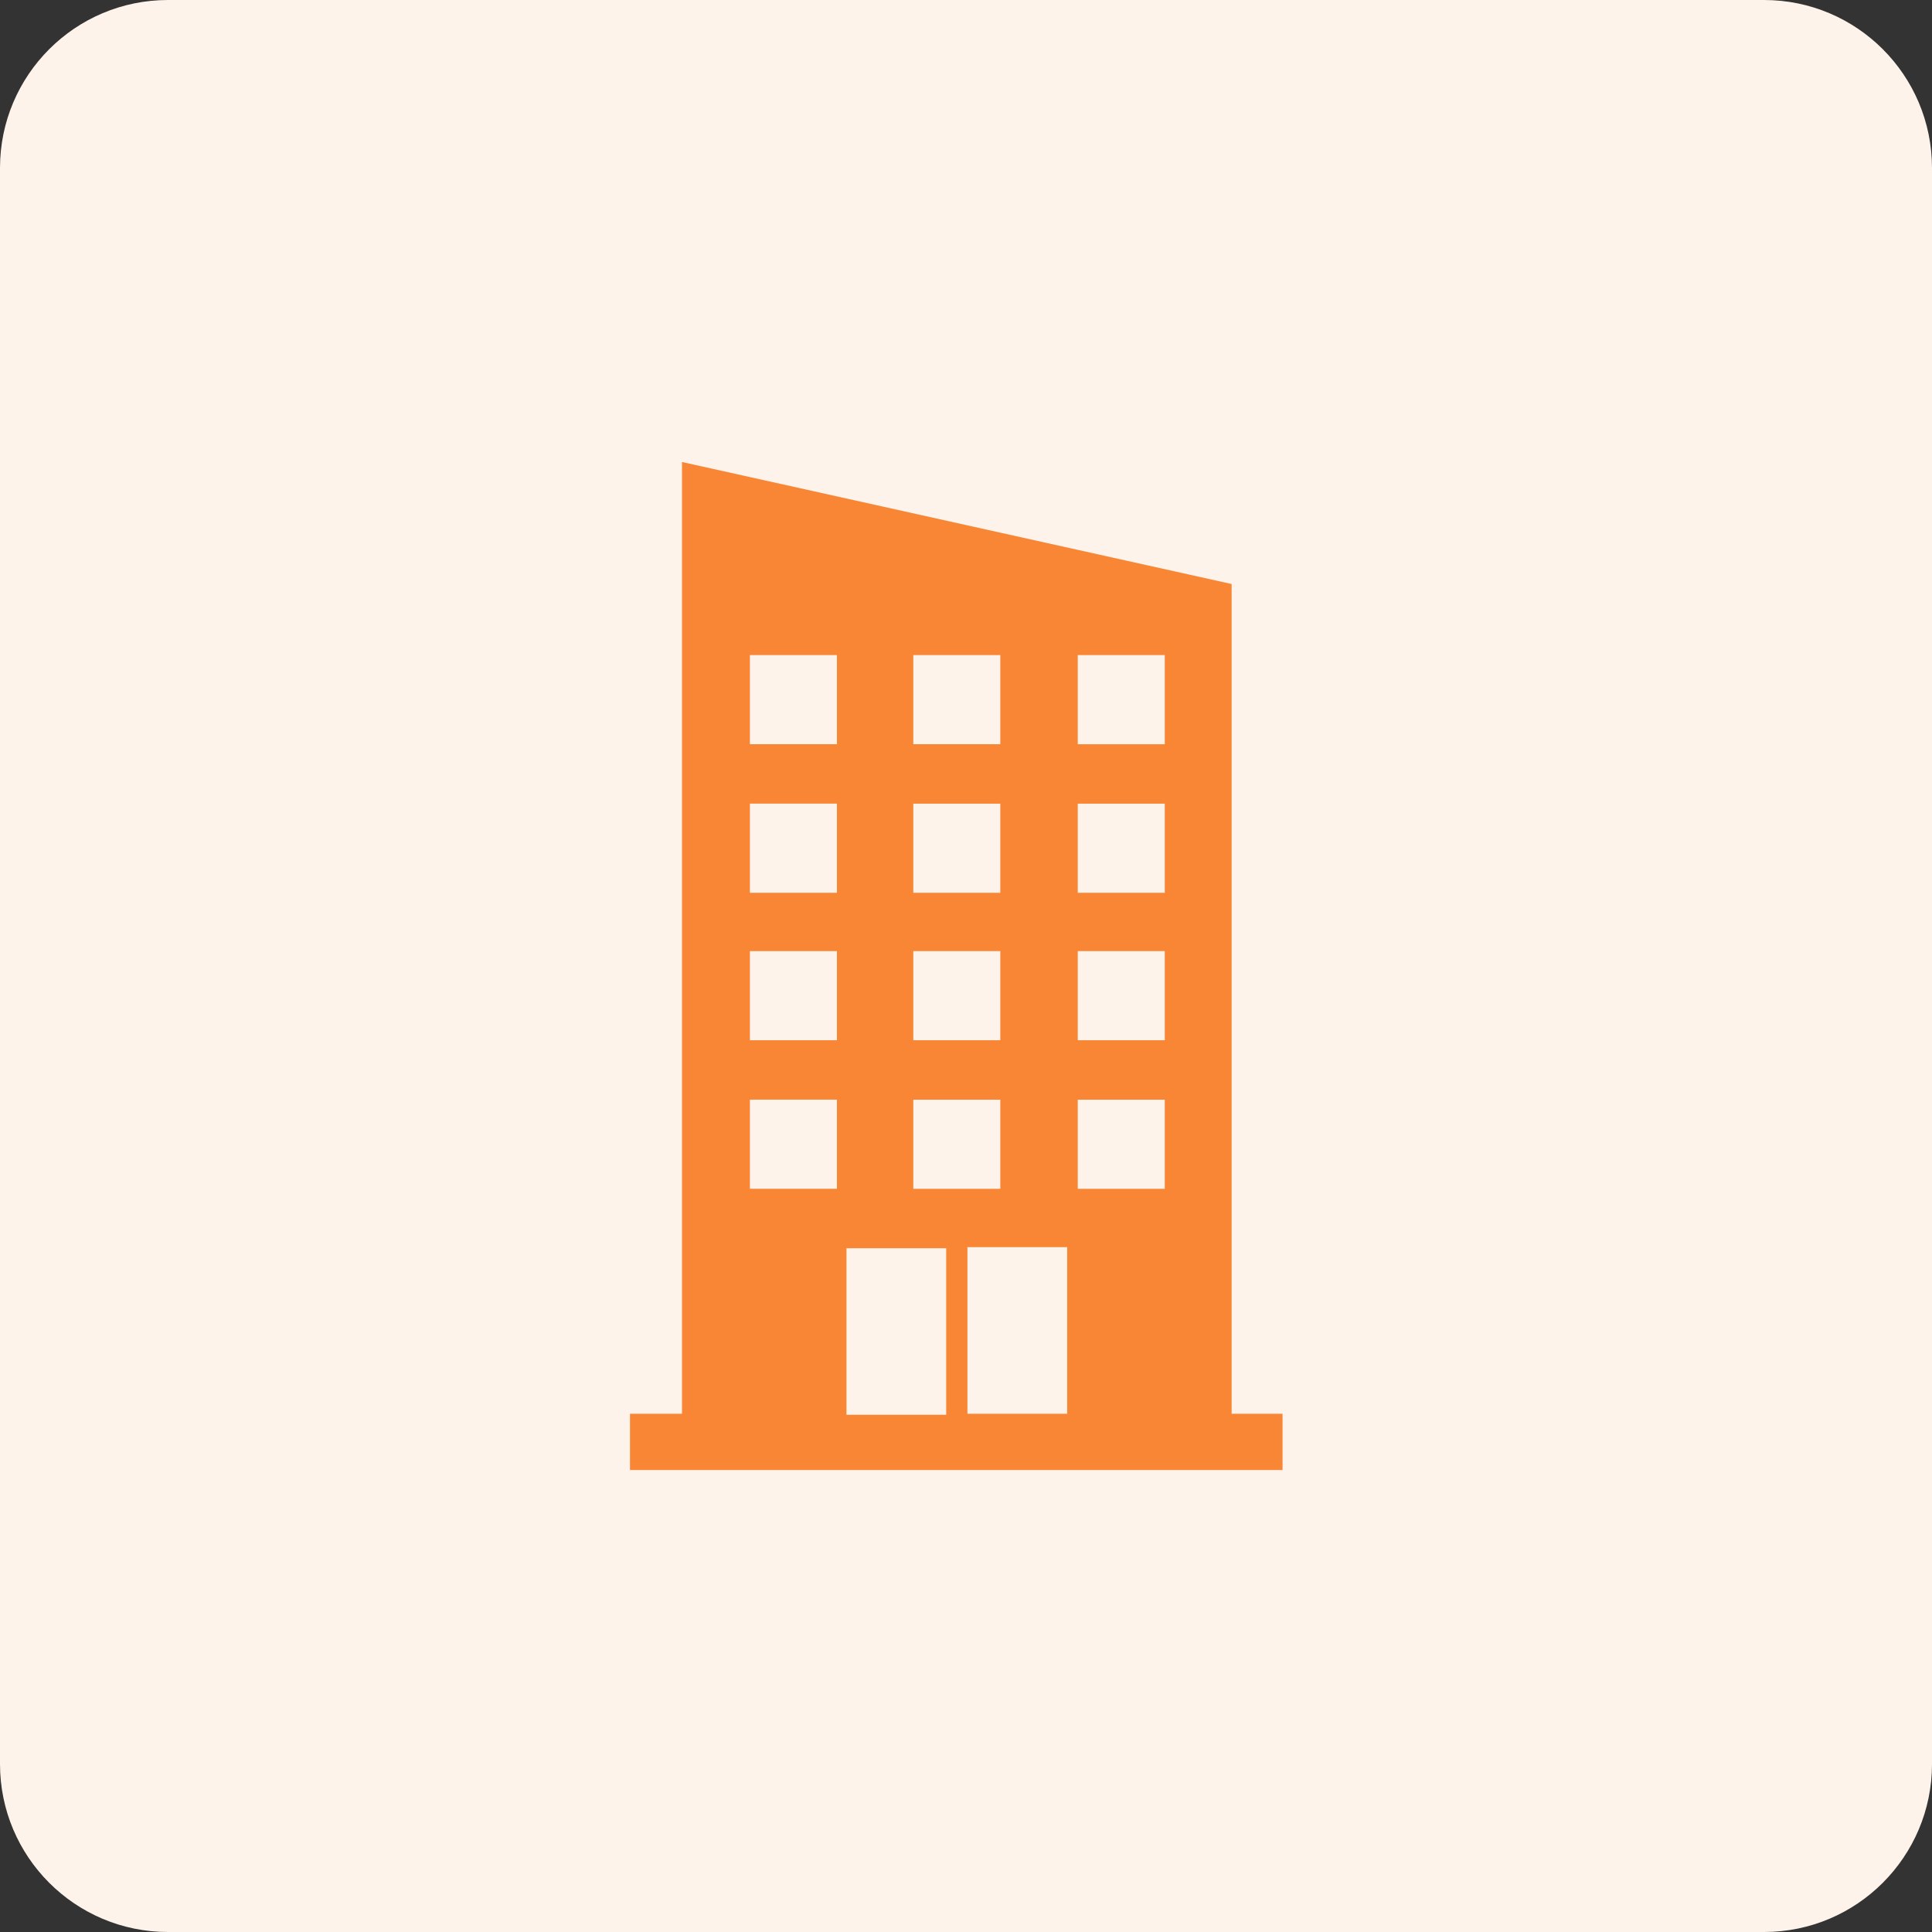 <svg width="199" height="199" viewBox="0 0 199 199" fill="none" xmlns="http://www.w3.org/2000/svg">
<rect x="0" y="0" width="199" height="199" fill="#333333" stroke="none"/>
<path d="M181.696 0H17.304C7.747 0 0 7.747 0 17.304V181.696C0 191.253 7.747 199 17.304 199H181.696C191.253 199 199 191.253 199 181.696V17.304C199 7.747 191.253 0 181.696 0Z" fill="#FEF3EB"/>
<path d="M126.86 145.62V60.155L70.247 47.587V145.621H64.891V151.413H132.105V145.621L126.86 145.62ZM111.012 67.477H119.975V76.658H111.012V67.477ZM111.012 82.778H119.975V91.958H111.012V82.778ZM111.012 97.969H119.975V107.149H111.012V97.969ZM111.012 113.269H119.975V122.449H111.012V113.269ZM109.919 145.62H99.646V128.461H109.919V145.62ZM94.072 67.477H103.034V76.657H94.072V67.477ZM94.072 82.777H103.034V91.957H94.072V82.777ZM94.072 97.969H103.034V107.149H94.072V97.969ZM94.072 113.269H103.034V122.449H94.072V113.269ZM77.242 67.476H86.204V76.656H77.242V67.476ZM77.242 82.776H86.204V91.957H77.242V82.776ZM77.242 97.968H86.204V107.148H77.242V97.968ZM77.242 113.268H86.204V122.448H77.242V113.268ZM87.188 128.569H97.461V145.728H87.188V128.569Z" fill="#F88634"/>
</svg>
